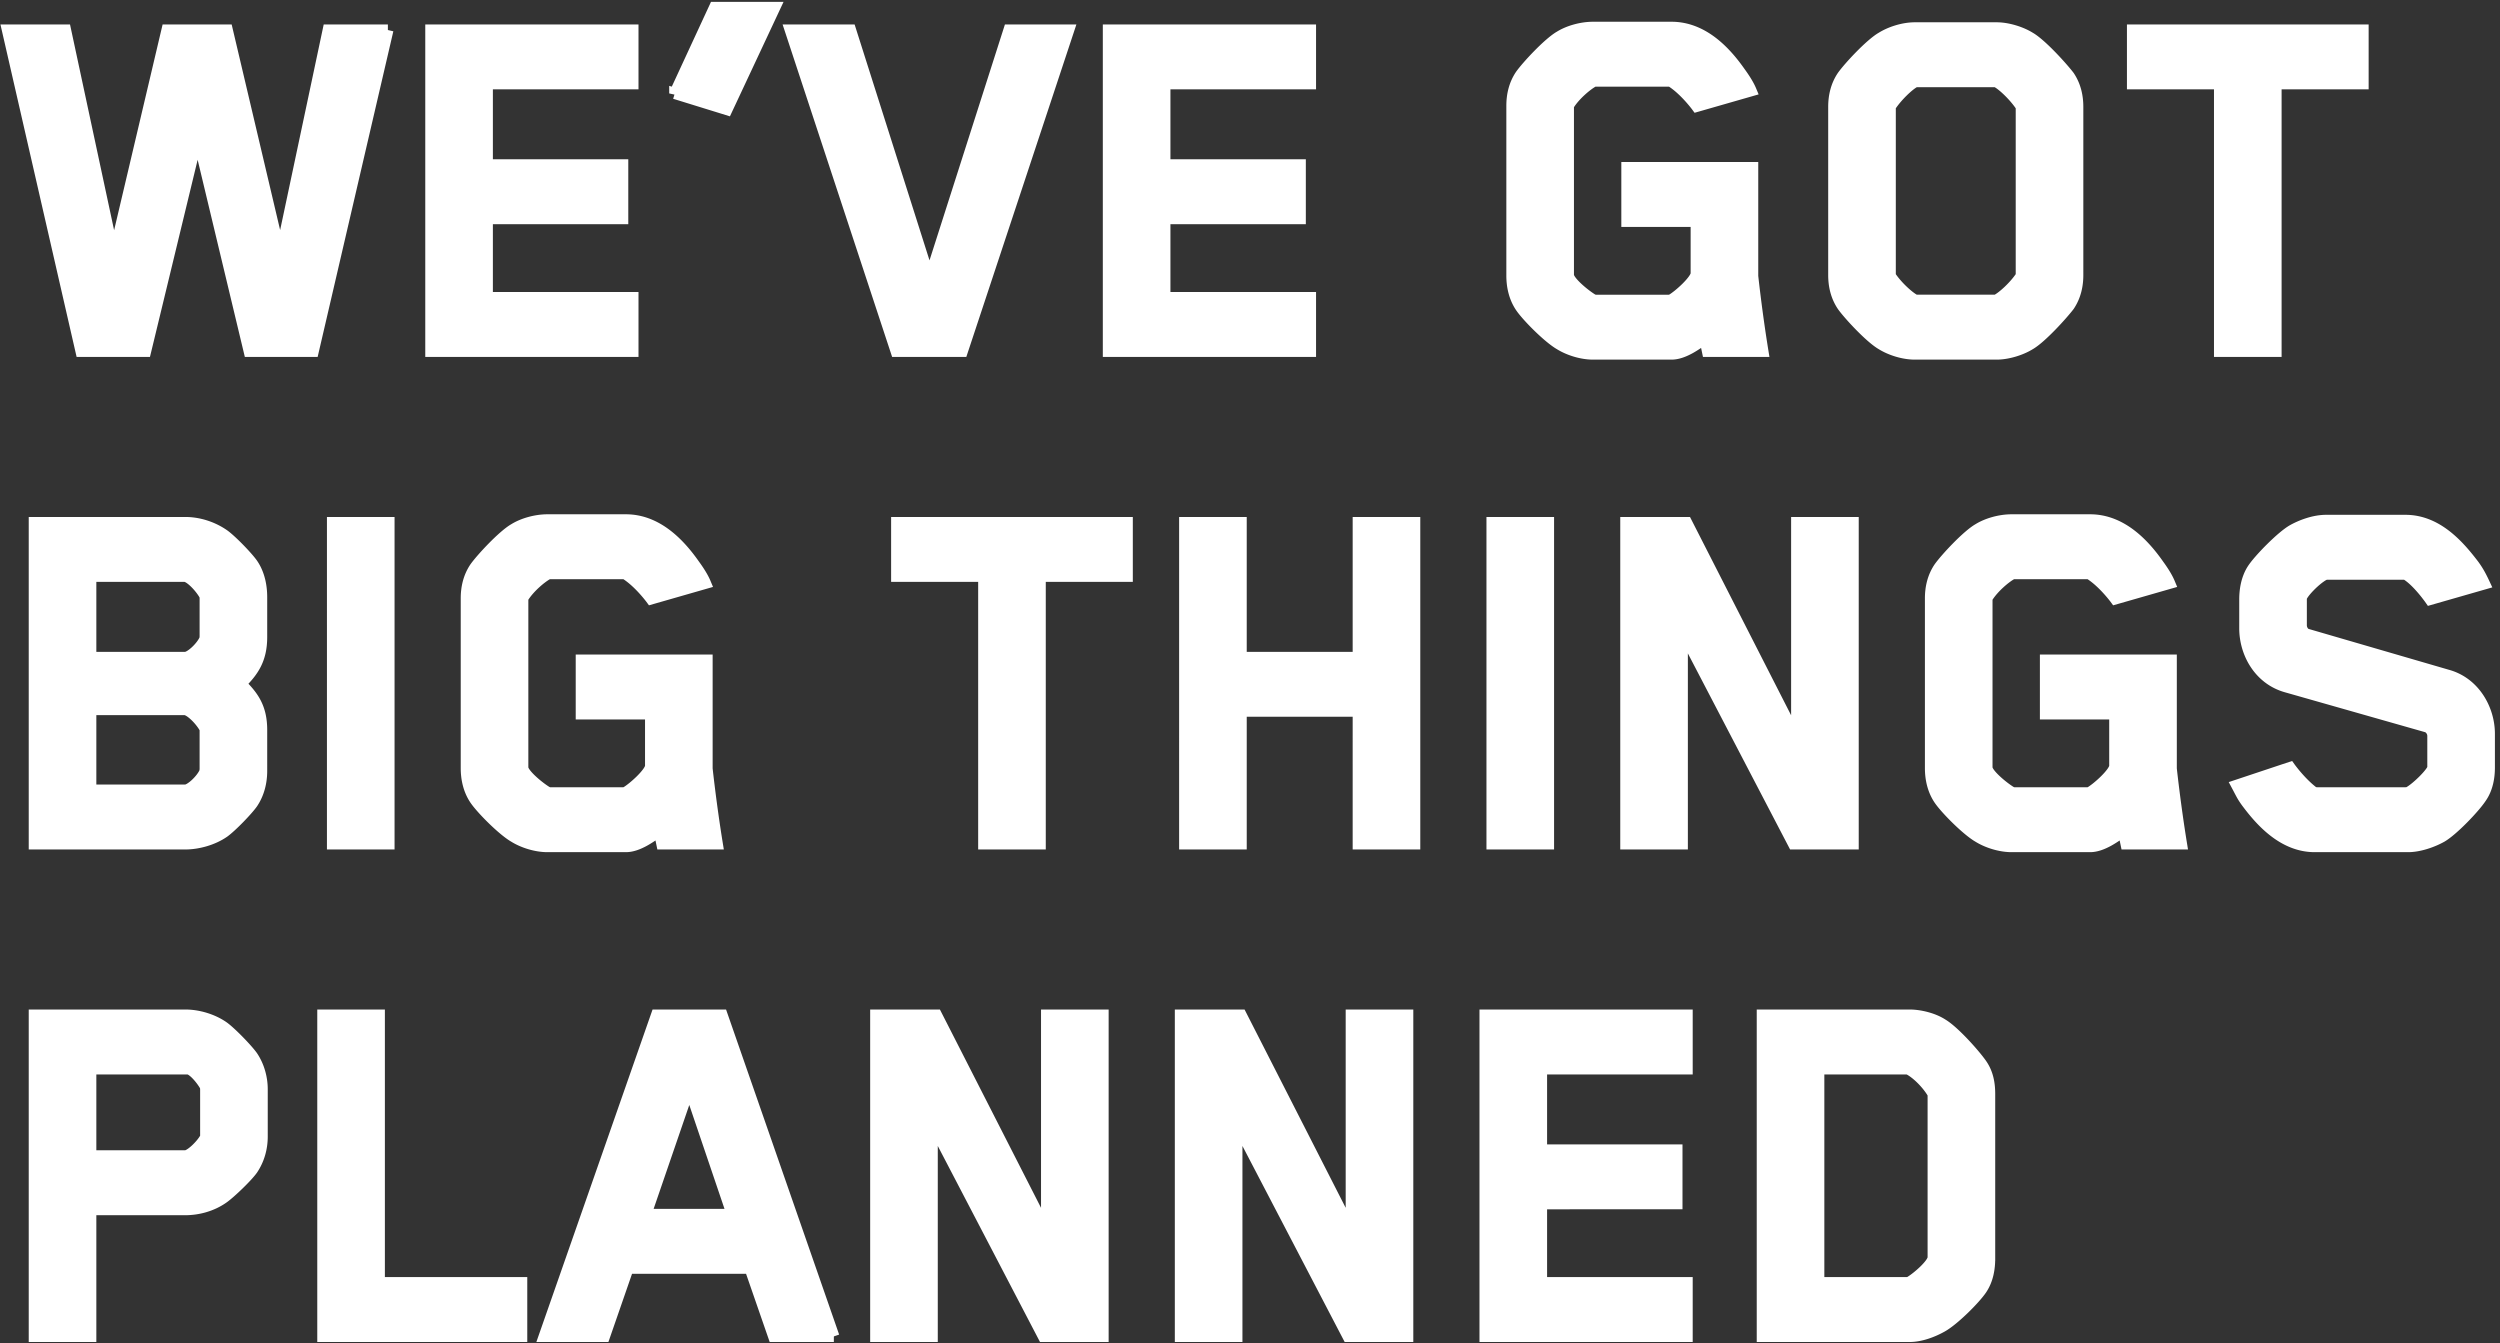 <svg xmlns="http://www.w3.org/2000/svg" width="335" height="180" viewBox="0 0 335 180">
    <rect x="0" y="0" width="335" height="180" fill="#333333" stroke="none"/>
    <path fill="#FFF" fill-rule="evenodd" stroke="#FFF" stroke-width="1.5" d="M51.976 4.024L41.968 47.08H33.4l-6.912-28.872-6.984 28.872h-8.64L1 4.024h7.776l6.48 30.24 7.128-30.24h8.064l7.128 30.24 6.408-30.24h7.992zM84.808 47.08H57.736V4.024h27.072v7.2H65.296v10.872H83.44v7.2H65.296V39.88h19.512v7.2zm5.616-34.56L95.752 1h8.064l-6.408 13.68-6.984-2.16zM143.2 4.024L128.944 47.08h-8.856L105.904 4.024h8.064l10.584 33.336 10.656-33.336h7.992zm32.4 43.056h-27.072V4.024H175.6v7.2h-19.512v10.872h18.144v7.2h-18.144V39.88H175.6v7.2zm34.56-32.76v22.536c0 .864 2.304 2.736 3.312 3.312.072 0 .144.072.36.072h9.792c.216 0 .36-.072.36-.072 1.008-.576 3.312-2.664 3.312-3.528v-6.984h-9.288v-7.2h16.848V37s.504 4.752 1.368 10.08h-7.416l-.36-1.728c-1.008.72-2.808 2.088-4.464 2.088h-10.512c-1.584 0-3.312-.576-4.464-1.296-1.512-.864-4.392-3.744-5.256-5.04-.864-1.296-1.152-2.808-1.152-4.176V14.176c0-1.368.288-2.808 1.152-4.104.864-1.224 3.744-4.32 5.256-5.184 1.152-.72 2.88-1.224 4.464-1.224h10.512c4.248 0 7.272 3.312 9.144 5.976.576.792 1.152 1.656 1.512 2.52l-7.272 2.088s-1.584-2.16-3.384-3.312c-.072-.072-.288-.072-.36-.072h-9.792c-.216 0-.36.072-.36.072-.792.432-2.376 1.728-3.24 3.096-.072.144-.072.288-.072.288zm68.256 22.536c0 1.368-.288 2.808-1.152 4.104-.936 1.224-3.744 4.32-5.256 5.184-1.152.72-2.952 1.296-4.464 1.296H256.6c-1.584 0-3.312-.576-4.464-1.296-1.512-.864-4.392-3.96-5.256-5.184-.864-1.296-1.152-2.736-1.152-4.104V14.32c0-1.368.288-2.808 1.152-4.104.864-1.224 3.744-4.32 5.256-5.184 1.152-.72 2.88-1.296 4.464-1.296h10.944c1.512 0 3.312.576 4.464 1.296 1.512.864 4.32 3.96 5.256 5.184.864 1.296 1.152 2.736 1.152 4.104v22.536zm-25.128-22.32v22.248s0 .216.072.288c.864 1.296 2.376 2.664 3.168 3.096a.783.783 0 0 0 .36.072h10.368s.216 0 .36-.072c.792-.432 2.304-1.8 3.168-3.096.072-.144.072-.288.072-.288V14.536s0-.288-.072-.36c-.864-1.296-2.376-2.736-3.168-3.168-.144-.072-.288-.072-.36-.072h-10.368s-.288 0-.36.072c-.792.432-2.304 1.872-3.168 3.168-.072.144-.072.36-.072.36zm63.36-3.312h-11.664V47.08h-7.56V11.224H285.76v-7.2h30.888v7.2zM35.056 103.288c0 1.512-.36 3.024-1.224 4.32-.648.936-2.808 3.168-3.816 3.888-1.44 1.008-3.456 1.584-5.184 1.584H4.6V70.024h20.232c1.872 0 3.744.648 5.184 1.656 1.008.72 3.168 2.952 3.816 3.888.936 1.368 1.224 3.024 1.224 4.464v5.328c0 3.024-1.152 4.608-2.808 6.264 1.656 1.656 2.808 3.168 2.808 6.192v5.472zM27.424 85.72s.072-.144.072-.504v-5.112c0-.144-.072-.36-.072-.36-.648-1.152-2.016-2.52-2.664-2.52h-12.6v10.872h12.672c.648 0 2.088-1.296 2.592-2.376zm0 17.784s.072-.216.072-.504v-5.112c0-.216-.072-.36-.072-.36-.648-1.152-2.016-2.448-2.664-2.448h-12.6v10.8h12.672c.648 0 2.088-1.296 2.592-2.376zm24.696 9.576h-7.56V70.024h7.56v43.056zm17.928-32.76v22.536c0 .864 2.304 2.736 3.312 3.312.072 0 .144.072.36.072h9.792c.216 0 .36-.072.36-.072 1.008-.576 3.312-2.664 3.312-3.528v-6.984h-9.288v-7.2h16.848V103s.504 4.752 1.368 10.08h-7.416l-.36-1.728c-1.008.72-2.808 2.088-4.464 2.088H73.36c-1.584 0-3.312-.576-4.464-1.296-1.512-.864-4.392-3.744-5.256-5.04-.864-1.296-1.152-2.808-1.152-4.176V80.176c0-1.368.288-2.808 1.152-4.104.864-1.224 3.744-4.32 5.256-5.184 1.152-.72 2.88-1.224 4.464-1.224h10.512c4.248 0 7.272 3.312 9.144 5.976.576.792 1.152 1.656 1.512 2.52l-7.272 2.088s-1.584-2.16-3.384-3.312c-.072-.072-.288-.072-.36-.072H73.72c-.216 0-.36.072-.36.072-.792.432-2.376 1.728-3.24 3.096-.072.144-.072.288-.072.288zm81-3.096h-11.664v35.856h-7.56V77.224H120.16v-7.2h30.888v7.2zm38.52 35.856h-7.56V95.296h-15.696v17.784h-7.56V70.024h7.56v18.072h15.696V70.024h7.56v43.056zm17.928 0h-7.56V70.024h7.56v43.056zm40.824 0h-7.992l-14.904-28.584v28.584h-7.56V70.024H226l14.76 28.944V70.024h7.56v43.056zm17.928-32.76v22.536c0 .864 2.304 2.736 3.312 3.312.072 0 .144.072.36.072h9.792c.216 0 .36-.072.36-.072 1.008-.576 3.312-2.664 3.312-3.528v-6.984h-9.288v-7.2h16.848V103s.504 4.752 1.368 10.08h-7.416l-.36-1.728c-1.008.72-2.808 2.088-4.464 2.088H269.56c-1.584 0-3.312-.576-4.464-1.296-1.512-.864-4.392-3.744-5.256-5.04-.864-1.296-1.152-2.808-1.152-4.176V80.176c0-1.368.288-2.808 1.152-4.104.864-1.224 3.744-4.32 5.256-5.184 1.152-.72 2.88-1.224 4.464-1.224h10.512c4.248 0 7.272 3.312 9.144 5.976.576.792 1.152 1.656 1.512 2.52l-7.272 2.088s-1.584-2.16-3.384-3.312c-.072-.072-.288-.072-.36-.072h-9.792c-.216 0-.36.072-.36.072-.792.432-2.376 1.728-3.24 3.096-.072.144-.072.288-.072.288zm67.32 22.536c0 1.224-.216 2.808-1.152 4.104-.864 1.296-3.744 4.32-5.256 5.184-1.152.648-2.952 1.296-4.464 1.296h-12.528c-4.248 0-7.272-3.456-9.144-5.976-.576-.792-.72-1.152-1.296-2.232l7.128-2.376s1.44 2.016 3.168 3.312c0 0 .144.072.504.072h11.808c.288 0 .432-.072.432-.072 1.08-.576 3.24-2.736 3.24-3.312v-4.248c0-.648-.504-1.152-.864-1.224l-18.72-5.328c-3.672-1.008-5.616-4.536-5.616-7.848V80.32c0-1.224.216-2.808 1.08-4.104.864-1.296 3.816-4.32 5.328-5.184 1.152-.648 2.88-1.296 4.464-1.296h10.656c4.32 0 7.272 3.528 9.144 5.976.576.792.936 1.44 1.44 2.52l-7.272 2.088s-1.656-2.376-3.168-3.312c0 0-.072-.072-.432-.072h-10.152c-.288 0-.432.072-.432.072-1.152.576-3.096 2.592-3.096 3.168v3.6c0 .648.432 1.152.792 1.224l18.792 5.472c3.672 1.008 5.616 4.608 5.616 7.848v4.536zm-298.44 49.44c0 1.584-.432 3.096-1.296 4.392-.648.936-2.88 3.096-3.888 3.816-1.512 1.08-3.384 1.584-5.112 1.584H12.16v16.992H4.6v-43.056h20.232c1.728 0 3.672.576 5.112 1.584 1.008.72 3.24 3.024 3.888 3.96.864 1.296 1.296 2.88 1.296 4.392v6.336zm-7.56-.072v-6.192s0-.36-.072-.504c-.432-.792-1.584-2.232-2.304-2.304H12.16v11.664h12.672c.648 0 2.088-1.368 2.664-2.376 0 0 .072-.144.072-.288zm42.336 26.856h-26.64v-43.056h7.56v35.856h19.08v7.2zm41.832 0h-8.064l-3.168-9.144H84.16l-3.168 9.144h-8.064l15.048-43.056h8.784l14.976 43.056zm-13.608-16.344l-5.76-16.992-5.832 16.992h11.592zm49.68 16.344h-7.992l-14.904-28.584v28.584h-7.56v-43.056h8.136l14.76 28.944v-28.944h7.56v43.056zm40.824 0h-7.992l-14.904-28.584v28.584h-7.56v-43.056h8.136l14.76 28.944v-28.944h7.56v43.056zm37.44 0H199v-43.056h27.072v7.2H206.56v10.872h18.144v7.2H206.56v10.584h19.512v7.2zm40.536-10.44c0 1.296-.216 2.808-1.08 4.104-.864 1.296-3.744 4.176-5.328 5.04-1.152.648-2.808 1.296-4.32 1.296h-19.728v-43.056h19.728c1.368 0 3.168.432 4.392 1.224 1.584.936 4.32 4.032 5.184 5.256.936 1.296 1.152 2.736 1.152 4.104v22.032zm-22.896 3.24h11.664s.432 0 .504-.072c1.008-.576 3.168-2.448 3.168-3.312v-21.672s0-.216-.072-.36c-.864-1.44-2.304-2.736-3.168-3.168-.072-.072-.504-.072-.648-.072h-11.448v28.656z"/>
</svg>
